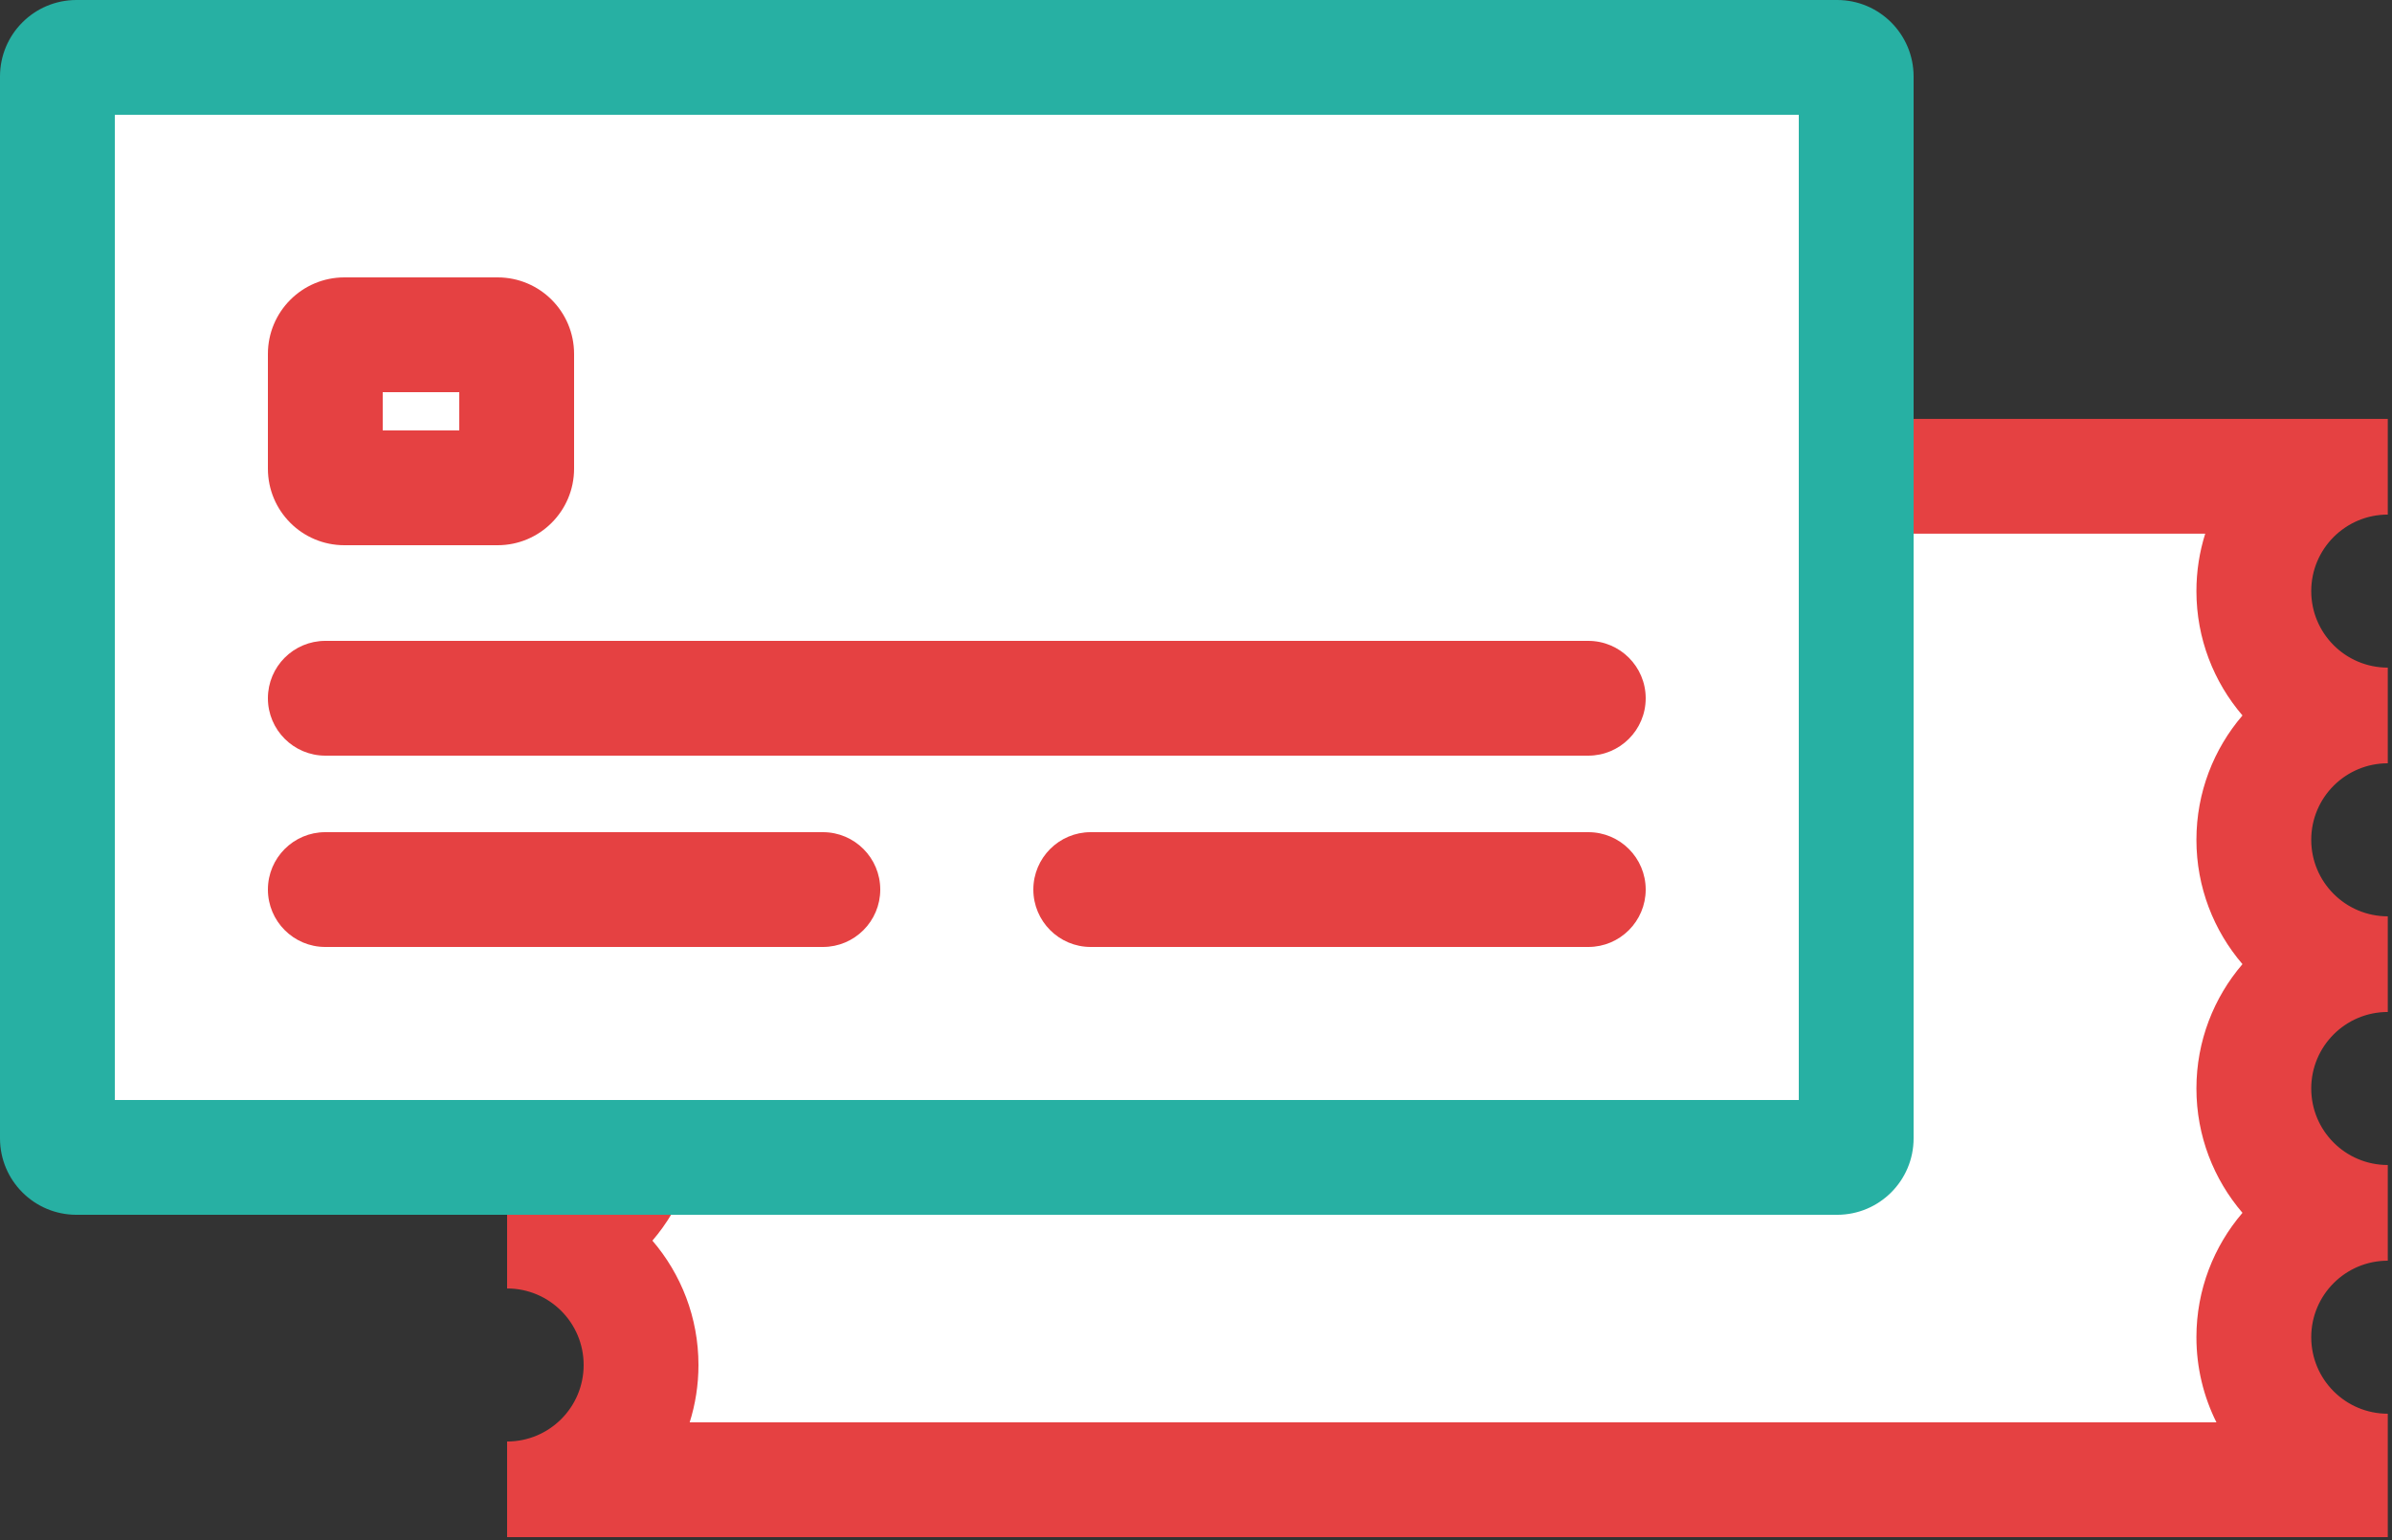 <?xml version="1.0" encoding="UTF-8" standalone="no"?>
<svg width="500px" height="322px" viewBox="0 0 500 322" version="1.1" xmlns="http://www.w3.org/2000/svg" xmlns:xlink="http://www.w3.org/1999/xlink" xmlns:sketch="http://www.bohemiancoding.com/sketch/ns">
    <rect x="0" y="0" width="500" height="322" fill="#333333" stroke="none"/>
    <!-- Generator: Sketch 3.3.2 (12043) - http://www.bohemiancoding.com/sketch -->
    <title>card and ticket</title>
    <desc></desc>
    <defs></defs>
    <g id="styleguide" stroke="none" stroke-width="1" fill="none" fill-rule="evenodd" sketch:type="MSPage">
        <g id="big-icon" sketch:type="MSArtboardGroup" transform="translate(-1234, -66)">
            <g id="card-and-ticket" sketch:type="MSLayerGroup" transform="translate(1234, 66)">
                <path d="M128.63,103.362 L475.548,103.362 L475.548,312.186 L128.63,312.186 L128.63,103.362 Z" id="Fill-1" fill="#FFFFFF" sketch:type="MSShapeGroup"></path>
                <path d="M499.118,87.592 L106,87.592 L106,113.404 C114.838,113.404 122,120.566 122,129.404 C122,138.24 114.838,145.404 106,145.404 L106,165.406 C114.838,165.406 122,172.566 122,181.406 C122,190.242 114.838,197.402 106,197.402 L106,217.402 C114.838,217.402 122,224.566 122,233.402 C122,242.238 114.838,249.402 106,249.402 L106,269.406 C114.838,269.406 122,276.566 122,285.406 C122,294.242 114.838,301.406 106,301.406 L106,321.406 L499.118,321.406 L499.118,295.598 C490.282,295.598 483.118,288.434 483.118,279.598 C483.118,270.762 490.282,263.598 499.118,263.598 L499.118,243.594 C490.282,243.594 483.118,236.434 483.118,227.594 C483.118,218.758 490.282,211.594 499.118,211.594 L499.118,191.598 C490.282,191.598 483.118,184.434 483.118,175.598 C483.118,166.762 490.282,159.596 499.118,159.596 L499.118,139.594 C490.282,139.594 483.118,132.432 483.118,123.594 C483.118,114.758 490.282,107.594 499.118,107.594 L499.118,87.592 M460.956,111.592 C459.762,115.382 459.118,119.414 459.118,123.594 C459.118,133.512 462.746,142.598 468.744,149.596 C462.746,156.592 459.118,165.68 459.118,175.598 C459.118,185.512 462.746,194.598 468.742,201.594 C462.746,208.594 459.118,217.68 459.118,227.594 C459.118,237.512 462.746,246.598 468.744,253.594 C462.746,260.594 459.118,269.68 459.118,279.598 C459.118,285.992 460.624,292.04 463.304,297.406 L144.162,297.406 C145.356,293.614 146,289.582 146,285.406 C146,275.488 142.372,266.402 136.374,259.406 C142.372,252.406 146,243.32 146,233.402 C146,223.488 142.372,214.402 136.376,207.406 C142.372,200.406 146,191.32 146,181.406 C146,171.488 142.372,162.402 136.374,155.404 C142.372,148.408 146,139.32 146,129.404 C146,123.006 144.492,116.958 141.814,111.592 L460.956,111.592" id="Fill-2" fill="#E54142" sketch:type="MSShapeGroup"></path>
                <path d="M8.362,15.154 L384.126,15.154 L384.126,239.802 L8.362,239.802 L8.362,15.154 Z" id="Fill-3" fill="#FFFFFF" sketch:type="MSShapeGroup"></path>
                <path d="M0,15.986 C0,7.156 7.156,0 15.99,0 L384.012,0 C392.842,0 400,7.16 400,15.986 L400,238.018 C400,246.846 392.844,254.002 384.012,254.002 L15.99,254.002 C7.158,254.002 0,246.842 0,238.018 L0,15.986 L0,15.986 Z M24,230.002 L376,230.002 L376,24.002 L24,24.002 L24,230.002 Z" id="Fill-4" fill="#27B0A3" sketch:type="MSShapeGroup"></path>
                <path d="M216,186 C216,179.37 221.38,174 227.984,174 L332.016,174 C338.634,174 344,179.386 344,186 C344,192.624 338.62,198 332.016,198 L227.984,198 C221.366,198 216,192.612 216,186" id="Fill-5" fill="#E54142" sketch:type="MSShapeGroup"></path>
                <path d="M56,186 C56,179.37 61.378,174 67.984,174 L172.016,174 C178.634,174 184,179.386 184,186 C184,192.624 178.622,198 172.016,198 L67.984,198 C61.366,198 56,192.612 56,186" id="Fill-6" fill="#E54142" sketch:type="MSShapeGroup"></path>
                <path d="M56,146 C56,139.374 61.37,134 68.008,134 L331.992,134 C338.626,134 344,139.388 344,146 C344,152.628 338.63,158 331.992,158 L68.008,158 C61.376,158 56,152.614 56,146" id="Fill-7" fill="#E54142" sketch:type="MSShapeGroup"></path>
                <path d="M56,74.01 C56,65.168 63.156,58 71.984,58 L104.016,58 C112.844,58 120,65.15 120,74.01 L120,97.99 C120,106.832 112.844,114 104.016,114 L71.984,114 C63.156,114 56,106.852 56,97.99 L56,74.01 L56,74.01 Z M80,82.002 L80,90.002 L96,90 L96,82.002 L80,82.002 L80,82.002 Z" id="Fill-8" fill="#E54142" sketch:type="MSShapeGroup"></path>
            </g>
        </g>
    </g>
</svg>